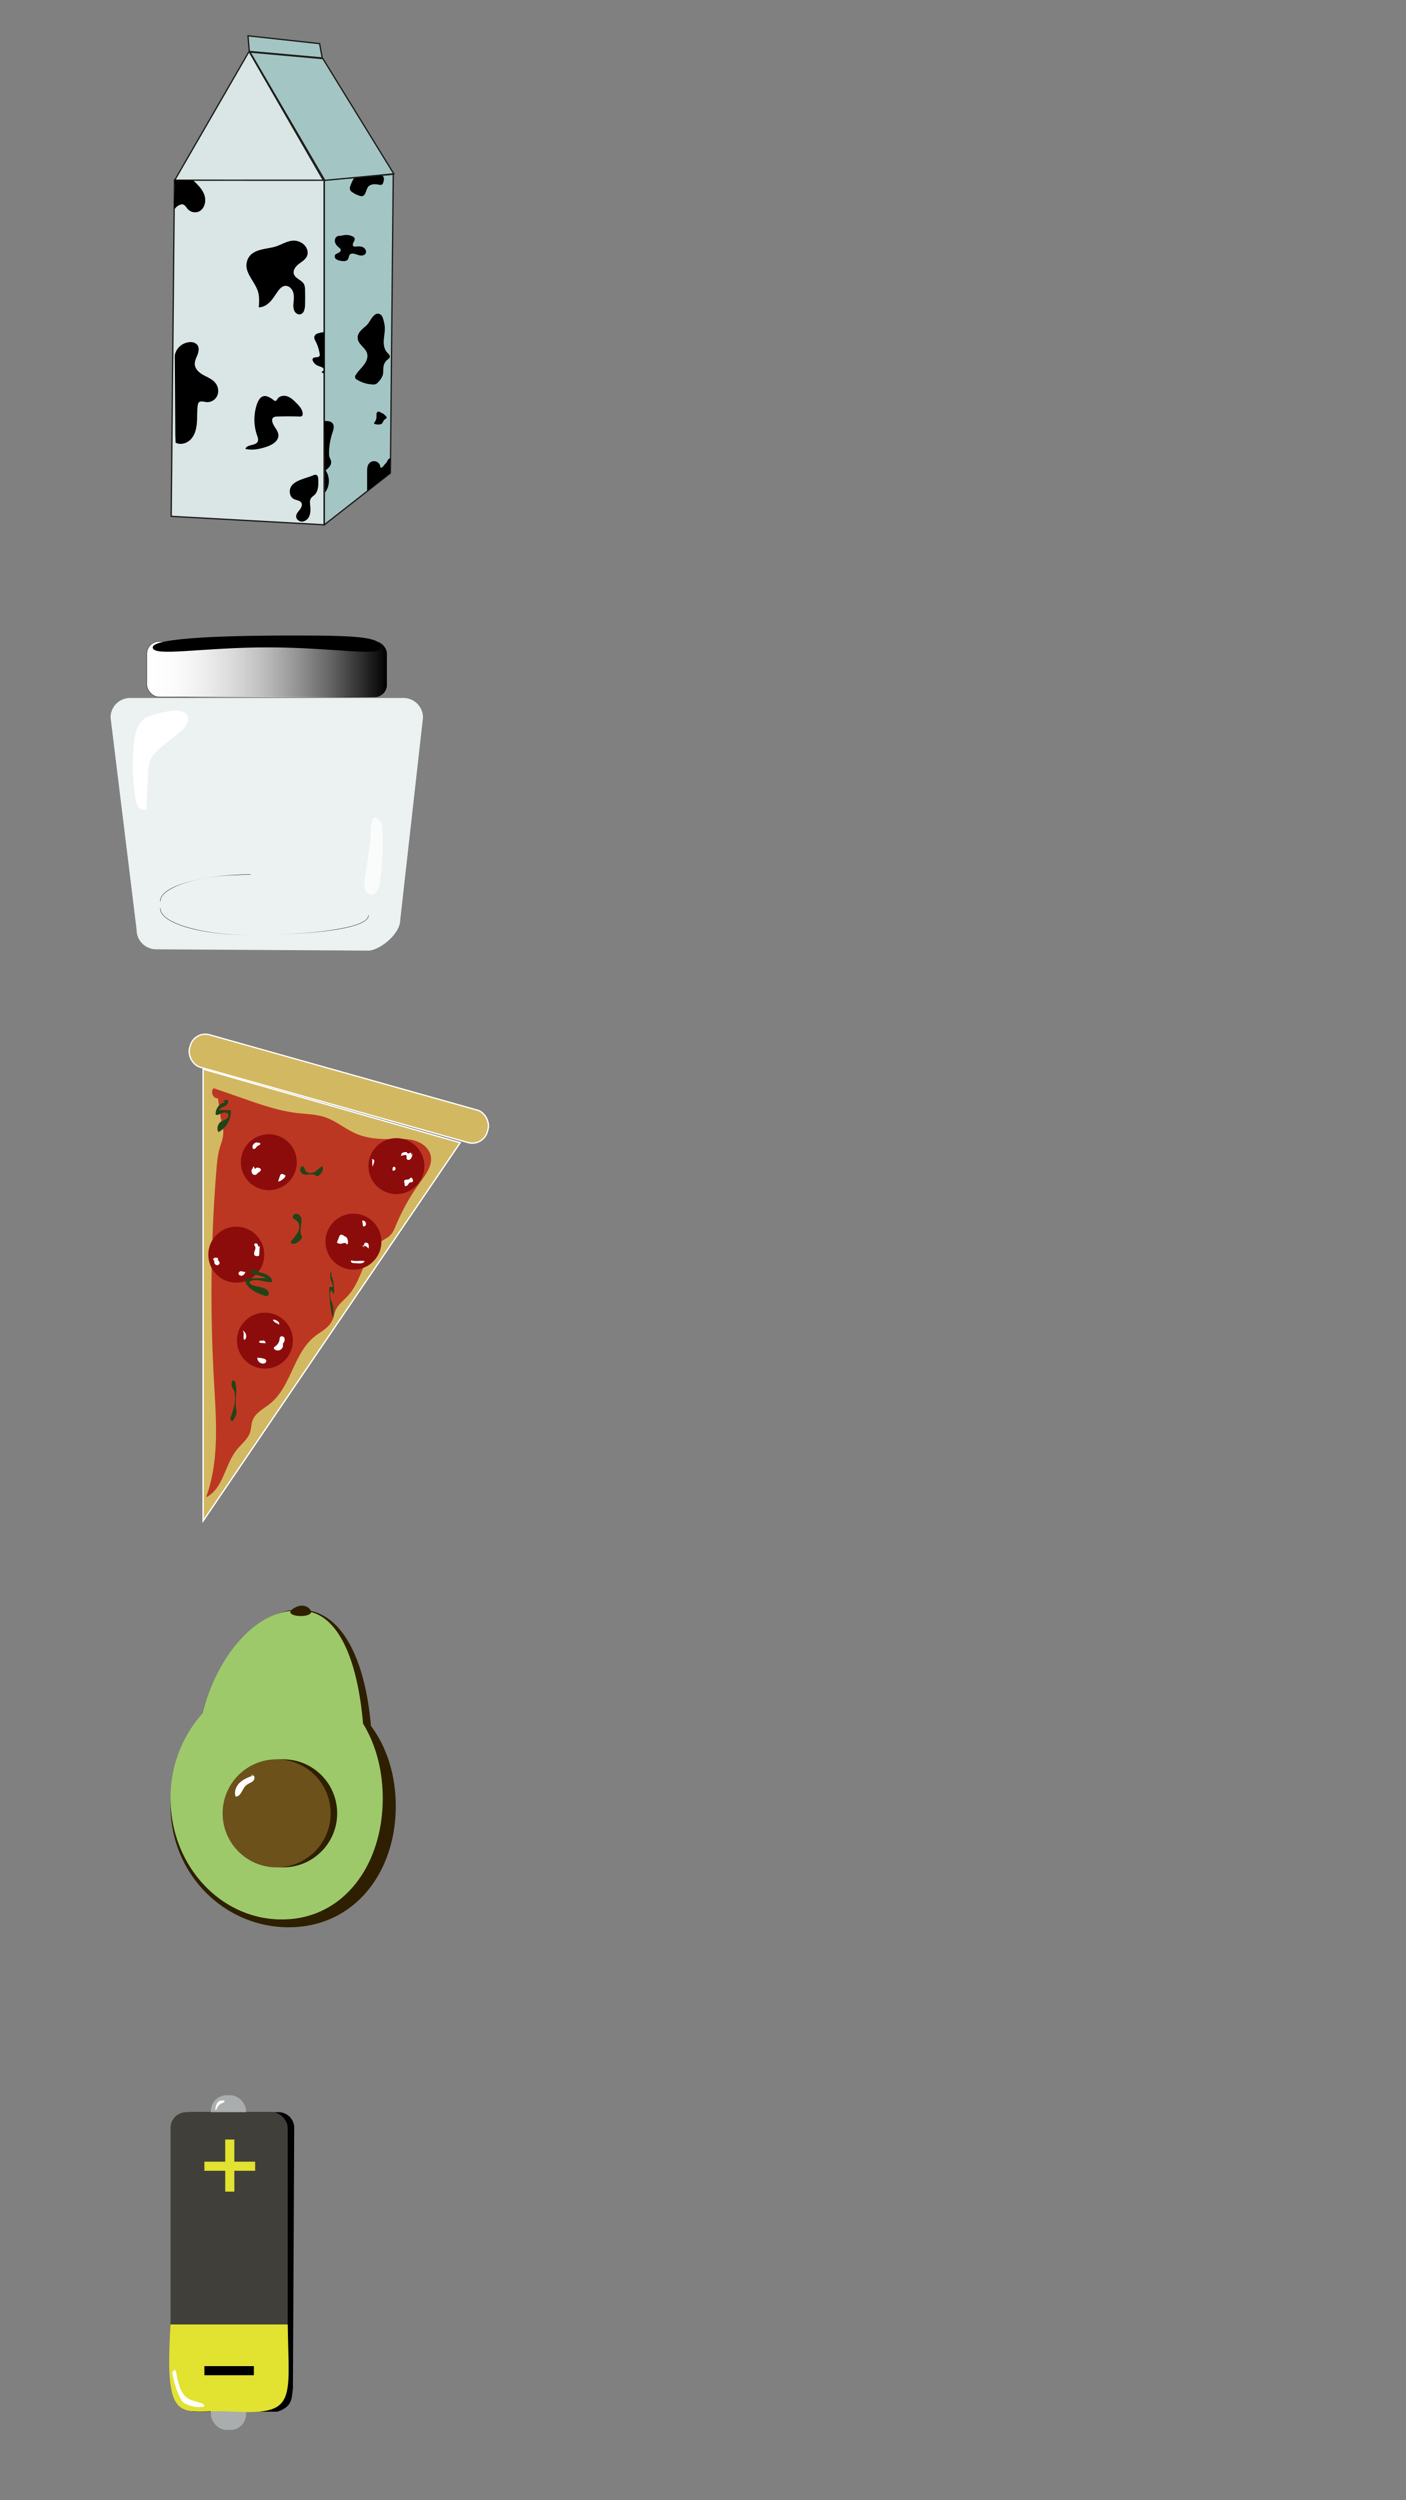 <svg id="Layer_1" data-name="Layer 1" xmlns="http://www.w3.org/2000/svg" xmlns:xlink="http://www.w3.org/1999/xlink" width="1080" height="1920" viewBox="0 0 1080 1920"><rect x="0" y="0" width="1080" height="1920" fill="#808080" stroke="none"/><defs><style>.cls-1{fill:#dae5e5;}.cls-1,.cls-8{stroke:#1d1d1b;}.cls-1,.cls-11,.cls-16,.cls-17,.cls-3,.cls-8{stroke-miterlimit:10;}.cls-2{fill:#2e1f00;}.cls-3{fill:#d3b862;stroke:#fff;}.cls-4{fill:#b50f0f;opacity:0.76;}.cls-5{fill:#8c0c0c;}.cls-6{fill:#204417;}.cls-16,.cls-17,.cls-7{fill:none;}.cls-8{fill:#a3c6c5;}.cls-9{fill:#9ec96b;}.cls-10{fill:#6c511b;}.cls-11,.cls-16,.cls-17{stroke-width:0.25px;}.cls-11{fill:url(#linear-gradient);stroke:url(#radial-gradient);}.cls-12{fill:#aaadad;}.cls-13{fill:#403f39;}.cls-14{fill:#e2e230;}.cls-15{fill:#ebf2f1;}.cls-16{stroke:url(#radial-gradient-2);}.cls-17{stroke:url(#radial-gradient-3);}.cls-18{fill:#fff;}.cls-19{fill:#fafcfc;}</style><linearGradient id="linear-gradient" x1="112.76" y1="513.9" x2="297.11" y2="513.9" gradientUnits="userSpaceOnUse"><stop offset="0" stop-color="#fff"/><stop offset="0.12" stop-color="#fbfbfb"/><stop offset="0.24" stop-color="#eee"/><stop offset="0.37" stop-color="#d8d8d8"/><stop offset="0.5" stop-color="#bababa"/><stop offset="0.63" stop-color="#939393"/><stop offset="0.77" stop-color="#636363"/><stop offset="0.9" stop-color="#2c2c2c"/><stop offset="1"/></linearGradient><radialGradient id="radial-gradient" cx="204.93" cy="513.9" r="67.01" xlink:href="#linear-gradient"/><radialGradient id="radial-gradient-2" cx="203.08" cy="707.84" r="57.12" xlink:href="#linear-gradient"/><radialGradient id="radial-gradient-3" cx="157.69" cy="944.69" r="25.62" gradientTransform="matrix(1, 0, 0, -1, 0, 1626.5)" xlink:href="#linear-gradient"/></defs><title>itmens_full</title><polygon class="cls-1" points="249 403 131.5 396.5 134 138 249 138 249 403"/><polygon class="cls-1" points="191.32 39.53 219.84 88.97 248.35 138.41 191.28 138.39 134.21 138.36 162.76 88.95 191.32 39.53"/><path class="cls-2" d="M284.93,1325.34C280.64,1275.77,263.34,1236,230,1236c-33.49,0-67.81,40.13-76.76,90A94,94,0,0,0,131,1387c0,51.36,40.63,93,90.75,93S304,1438.36,304,1387C304,1363.34,297.18,1341.75,284.93,1325.34Z"/><polygon class="cls-3" points="156 821 156 1168 353.5 877.5 156 821"/><rect class="cls-3" x="138.38" y="825.5" width="238.21" height="26" rx="12" transform="matrix(0.96, 0.27, -0.27, 0.96, 239.47, -38.46)"/><path class="cls-4" d="M169.8,844.64c-2.38,9,2.88,18.56,1.51,27.8-.46,3.08-1.64,6-2.5,9-1.63,5.64-2.15,11.54-2.62,17.39a1189.38,1189.38,0,0,0-1.89,160.74c1.7,30.33,4.42,61.72-6,90.24,13.22-6.53,14.36-25,23.57-36.49,3.62-4.53,8.68-8.23,10.36-13.78.84-2.78.74-5.78,1.7-8.52,2.12-6.07,8.63-9.16,13.63-13.21,16.16-13.1,17.88-38.58,34.18-51.52,4.68-3.71,10.59-6.45,13.23-11.81,1.31-2.66,1.65-5.71,2.87-8.42,2.08-4.58,6.41-7.65,9.76-11.4,11-12.26,11.92-32.35,25.56-41.55,2.32-1.56,4.94-2.75,6.86-4.78s2.92-4.6,4-7.12a165.45,165.45,0,0,1,19-33.73c4.34-6,9.37-12.73,7.83-19.94-1.28-6-6.91-10.16-12.79-11.76s-12.08-1.14-18.17-1.06c-8.95.13-18.09-.61-26.31-4.12s-15.34-9.76-23.89-12.65c-6.8-2.31-14.12-2.37-21.26-3.2-14.08-1.63-27.59-6.32-41-11l-23.29-8.1c-2.87,2.42-.43,8.17,3.3,7.78l2.93,20.9"/><circle class="cls-5" cx="206.5" cy="892.5" r="21.5"/><circle class="cls-5" cx="203.5" cy="1029.5" r="21.5"/><circle class="cls-5" cx="271.5" cy="953.5" r="21.5"/><circle class="cls-5" cx="181.5" cy="963.5" r="21.5"/><circle class="cls-5" cx="304.5" cy="895.5" r="21.5"/><path class="cls-6" d="M226,932.94c-1.08,0-1.44,1.59-.82,2.47s1.73,1.27,2.59,1.93c2.4,1.84,2.54,5.53,1.33,8.3s-3.46,4.94-5.31,7.33a1.47,1.47,0,0,0-.42,1.27,1.23,1.23,0,0,0,.77.67c2.53,1,5.09-1.18,7-3.15a2.67,2.67,0,0,0,.82-1.29,3.43,3.43,0,0,0-.5-1.86c-1.27-2.94-.35-6.29,0-9.48.21-1.89.18-4-.93-5.5s-3.62-2.19-4.93-.81"/><path class="cls-7" d="M110.48,163.31v.61"/><path class="cls-6" d="M178.47,1061.19c-.59-.06-.79,2.15-.45,3.33a11.74,11.74,0,0,0,1.4,2.6c1.31,2.48,1.38,7.47.73,11.21a75.73,75.73,0,0,1-2.88,9.88,4.15,4.15,0,0,0-.23,1.71,1.52,1.52,0,0,0,.42.91c1.37,1.31,2.76-1.6,3.77-4.26a5.91,5.91,0,0,0,.44-1.73,10.39,10.39,0,0,0-.27-2.51c-.69-4-.19-8.49,0-12.79a25,25,0,0,0-.5-7.42c-.6-2.1-2-2.95-2.68-1.1"/><path class="cls-6" d="M231.31,896.59a1.11,1.11,0,0,1,1.93-.55,10.08,10.08,0,0,1,1.2,2.49c1.16,2.33,3.93,2.75,6.13,1.87s4-2.74,6-4.23c.3-.23.67-.46,1-.29a1.08,1.08,0,0,1,.43.76c.49,2.37-1.37,4.52-3,6.05a2.06,2.06,0,0,1-1,.64c-.49,0-.92-.32-1.35-.6-2.09-1.38-4.7-.81-7.13-.73a5.14,5.14,0,0,1-4.06-1.28c-1.06-1.12-1.3-3.45-.14-4.54"/><path class="cls-6" d="M173.34,846.39a9,9,0,0,0-7.65,9.73c1.7.33,3.32-.71,4.93-1.36s3.86-.71,4.65.84c.68,1.34-.3,3-1.56,3.82s-2.79,1.18-4.05,2a6.29,6.29,0,0,0-1.91,8,18.12,18.12,0,0,0,9.61-16.82l-8.92-.19c.81-1.68,2.86-2.26,4.5-3.15s3.13-3,2-4.5a2.62,2.62,0,0,0-3.31,1.08"/><path class="cls-6" d="M254.25,979.62c1.4.68,2.54,7.36,2.35,13.85-.52.48-1-1-1.52-1.93s-1.18-1-1.43,1.19a15.28,15.28,0,0,0,.48,5.45c.39,1.18.86,1.68,1.25,2.88.76,2.39,1,7.63.59,11.37-1.88-4.43-3.09-14.24-3-23.95l2.74-.26a12.66,12.66,0,0,0-1.38-4.49,14.87,14.87,0,0,1-.61-6.41c.36-.79.83-.07,1,1.54"/><path class="cls-6" d="M195.42,976.51c8.05.4,14.54,4.24,13.46,8-3,.27-5.84-.58-8.67-1.12s-6.8-.58-8.18.69c-1.2,1.11.53,2.46,2.75,3.14s4.91,1,7.11,1.67c4.38,1.37,5.93,4.39,3.36,6.55-10.7-2.55-17.63-8.21-16.9-13.81l15.69-.15c-1.43-1.39-5-1.86-7.92-2.59s-5.5-2.49-3.46-3.69c2-.46,4.75-.05,5.82.88"/><polygon class="cls-8" points="299.87 363.29 249.13 403 249.13 138.25 302.07 133.84 299.87 363.29"/><path d="M134.25,272.87a12.54,12.54,0,0,1,12.18-10.16,6.54,6.54,0,0,1,5,2c1.73,2,1.25,5.14.3,7.64s-2.33,5-2.09,7.67c.33,3.6,3.48,6.27,6.64,8s6.71,3.11,9,5.88a9.76,9.76,0,0,1,1.63,9.87,8.38,8.38,0,0,1-8.42,5c-2.06-.26-4.6-1.19-5.89.43a4.15,4.15,0,0,0-.7,2c-.63,4.42-.32,8.91-.66,13.36s-1.4,9.06-4.33,12.42-8.11,5.07-12,2.94l-.23-5.86"/><path d="M189.46,202.07c-1.32,7.93,6.47,14.29,8.75,22,1.13,3.84.86,7.94.57,11.93,3.39,0,6.51-1.94,8.83-4.41s4-5.43,6-8.14c1.36-1.83,3.1-3.67,5.36-3.91,2.79-.3,5.29,2.06,6.17,4.71s.57,5.54.33,8.33a12.32,12.32,0,0,0,.48,5.83c.77,1.82,2.67,3.32,4.6,3,2.91-.54,3.69-4.28,3.77-7.22q.15-5.76,0-11.51a10.05,10.05,0,0,0-.79-4.39c-1.71-3.36-6.75-4.29-7.82-7.91-.86-2.9,1.39-5.78,3.78-7.63s5.24-3.48,6.36-6.29c1.37-3.41-.51-7.51-3.56-9.55-8.15-5.45-14.57,1.09-22.28,2.89C202.22,191.59,191.17,191.72,189.46,202.07Z"/><path d="M134.4,160.32c.87-1.61,3.88-3.56,5.69-3.4s2.9,2.25,4.17,3.68a7.55,7.55,0,0,0,8.31,1.91c4.5-1.87,6-7.86,4.5-12.49s-5.16-8.19-8.69-11.53c-4.11.13-9.88-.37-14-.24-.46,1.53,0,2.83,0,4.42C134.4,149.29,132.74,160.51,134.4,160.32Z"/><path d="M223.8,373.33c-2.09,3.17-1.47,8.18,1.92,9.89,2,1,4.68,1,5.77,2.87,1,1.71-.08,3.86-1.3,5.4s-2.73,3.15-2.69,5.12c0,2.43,2.73,4.25,5.14,3.89a6.92,6.92,0,0,0,5.14-4.67,15.94,15.94,0,0,0,.51-7.21c-.23-2.19-.53-4.65.84-6.38a17.6,17.6,0,0,1,2.2-1.92c3.24-2.88,3.32-7.83,3.16-12.16-.05-1.43-.38-3.22-1.77-3.57a3.41,3.41,0,0,0-2.12.42C235.56,367.24,227,368.53,223.8,373.33Z"/><path d="M249.13,255.18c-1.44-.24-3.45.47-4.87.82a3.61,3.61,0,0,0-2.86,2.91,5.78,5.78,0,0,0,.95,3A32.39,32.39,0,0,1,245.59,272a2.59,2.59,0,0,1,0,1c-.28,1.07-1.68,1.33-2.79,1.37s-2.51.34-2.75,1.43a2.25,2.25,0,0,0,.28,1.4,7.5,7.5,0,0,0,3.41,3.45c1.35.67,2.9.93,4.14,1.79a1.82,1.82,0,0,1,.78.93c.31,1-.8,1.85-1.74,2.34a2.44,2.44,0,0,0,2,.86"/><path d="M196.71,312.56a36.77,36.77,0,0,0,.76,21.8c.53,1.51,1.16,3.17.53,4.64-1.52,3.55-8.32,2-9.51,5.71,5.4,1.31,11.11.12,16.37-1.66,4.28-1.45,9.12-4.33,9-8.83-.12-4-4.31-7-4.78-11a3.12,3.12,0,0,1,.42-2.16c.72-1,2.15-1.15,3.39-1.19q8.55-.26,17.11,0a2.59,2.59,0,0,0,2.08-.56,2.13,2.13,0,0,0,.42-1.44c0-3.31-2.49-6-4.83-8.38-2-2-4.15-4.12-6.85-5.08s-6.15-.43-7.73,2c-.42.64-.85,1.48-1.61,1.5a2,2,0,0,1-1.17-.55C203.28,301.8,199.2,303.37,196.71,312.56Z"/><path d="M282,377.27,282,362.41c0-2.27.05-4.74,1.49-6.49a4.91,4.91,0,0,1,8.69,2.95c.84,1.1,2.44-1.1,3.29-2.2s1.31-.84,1.78-2.15,1.5-2.64,2.89-2.63"/><path d="M282.55,375.92a.73.73,0,0,0,.53.37c1.09-1.27,2.84-1.78,4.06-2.92a13.55,13.55,0,0,1,2.25-2.23c.26-.15.55-.25.81-.41a6,6,0,0,0,.71-.54c1.07-.89,2.17-1.74,3.28-2.59L295,367l1.1-.84c.81-.63,1.63-1.25,2.45-1.87a2.72,2.72,0,0,0,1.13-1.32,2.41,2.41,0,0,0,.07-.71l.09-9.36c0-.17-.06-.39-.22-.39a.33.33,0,0,0-.19.11A11.4,11.4,0,0,0,298,354.1c-.26.36-.49.75-.72,1.13a28.12,28.12,0,0,1-5.08,6.22c-1.06,1-2.2,1.86-3.21,2.88a28.93,28.93,0,0,0-5.73,9.48,7.74,7.74,0,0,0-.76,2.81,1.7,1.7,0,0,0,.67-.55"/><path class="cls-7" d="M303,365.57l0,0"/><path d="M288.85,371a.17.17,0,0,0-.2.08.51.51,0,0,0-.06.21.64.64,0,0,0,0,.34.24.24,0,0,0,.28.15.43.43,0,0,0,.12-.11,5.28,5.28,0,0,0,.5-.82.61.61,0,0,0-.69.29"/><path d="M272.2,136.24a37,37,0,0,0-3,6.33,4.6,4.6,0,0,0-.33,3.1,4.4,4.4,0,0,0,1.82,2,21,21,0,0,0,5.92,2.78,3.63,3.63,0,0,0,1.59.21,3,3,0,0,0,1.9-1.39c1.26-1.83,1.39-4.33,2.89-6,1.91-2.11,5.21-2,8-1.46.91.18,2,.36,2.64-.26a2.84,2.84,0,0,0,.69-1.25,7,7,0,0,0,.55-3.58,2.4,2.4,0,0,0-2.59-2"/><path d="M257.91,182.48a4.5,4.5,0,0,0-.38,4.07,7.9,7.9,0,0,0,2.57,3.32c.73.59,1.61,1.24,1.65,2.18s-1,1.79-1.94,2.21-2.06.81-2.52,1.75a2.6,2.6,0,0,0,1,3.05,7.65,7.65,0,0,0,3.23,1.19c2,.41,4.51.63,5.68-1.05.82-1.17.64-2.93,1.72-3.88a3.24,3.24,0,0,1,2.6-.54c1.66.24,3.19,1.05,4.83,1.36s3.64,0,4.46-1.5c1-1.7-.29-3.94-2-4.78s-3.8-.66-5.74-.49a2.14,2.14,0,0,1-1.71-.35,1.45,1.45,0,0,1-.38-1,6.26,6.26,0,0,1,1-2.76,2.76,2.76,0,0,0,.14-2.82,2.69,2.69,0,0,0-1-.74,10.91,10.91,0,0,0-7.14-1.07,28.49,28.49,0,0,1-3.18.48A3.45,3.45,0,0,0,257.91,182.48Z"/><path d="M274.84,260.4c.76,4.34,5.9,6.71,7.13,10.94.88,3.05-.51,6.33-2.43,8.87s-4.35,4.68-6,7.37a2.43,2.43,0,0,0,.78,4.05,25.58,25.58,0,0,0,11.85,3.62,5.47,5.47,0,0,0,2.67-.37,5.93,5.93,0,0,0,1.71-1.49,14.62,14.62,0,0,0,3.41-5.15c.72-2.38.18-5,.74-7.41a8.41,8.41,0,0,1,3-4.7,4.28,4.28,0,0,0,1.64-1.66c.54-1.47-1-2.77-2.06-3.93-2.29-2.49-2.73-6.17-2.48-9.55s1-6.74.75-10.12a30.11,30.11,0,0,0-1-5.12c-.46-1.76-1.1-3.74-2.76-4.5-4.68-2.13-7.34,5.74-9.83,8.2C278.85,252.48,274,255.33,274.84,260.4Z"/><path d="M249.23,323.34c2.31-.13,5,0,6.35,1.91,1.46,2,.53,4.82-.26,7.19a49.3,49.3,0,0,0-2.57,15.61,9.57,9.57,0,0,0,.33,2.92c.32,1,1,1.95,1.2,3,.65,2.88-1.78,5.49-4.18,7.2a14.69,14.69,0,0,1-.44,17.09"/><path d="M289.2,319.54a7.23,7.23,0,0,1-1.46,4.7c-.24.32-.52.74-.31,1.08a.93.93,0,0,0,.55.32,9.45,9.45,0,0,0,3.47.32,3.29,3.29,0,0,0,1.6-.48c1.12-.75,1.29-2.4,2.33-3.25.34-.28.75-.46,1.09-.74a1.19,1.19,0,0,0,.5-1.14,1.63,1.63,0,0,0-.48-.69l-1.32-1.29a3.54,3.54,0,0,0-1.31-.93c-.93-.3-2.33-1.44-3.14-1.36C289,316.26,289.15,318.38,289.2,319.54Z"/><path class="cls-9" d="M278.85,1323.61c-4.05-48.29-19-86.61-47.38-86.61-.8,0-1.59,0-2.39.1s-1.71-.1-2.59-.1c-29.57,0-59.83,34.28-71,78.85A97,97,0,0,0,131,1381c0,51.36,38.28,93,85.5,93s77.5-41.64,77.5-93C294,1359.34,288.62,1339.42,278.85,1323.61Z"/><circle class="cls-2" cx="217.5" cy="1392.5" r="41.5"/><circle class="cls-10" cx="212.5" cy="1392.5" r="41.5"/><rect class="cls-11" x="112.76" y="492.57" width="184.35" height="42.66" rx="9.5"/><path d="M292.54,497.14c0,7.57-35.94,0-86.85,0s-88.36,7.57-88.36,0S176.12,488,227,488,292.54,489.57,292.54,497.14Z"/><path class="cls-7" d="M121.62,583.8H122"/><path class="cls-7" d="M453.52,369.57l0,0"/><path class="cls-7" d="M132.38,583.8H132"/><path class="cls-2" d="M239,1238c0,1.66-3.58,3-8,3s-8-1.34-8-3,4.58-5,9-5S239,1236.34,239,1238Z"/><path d="M212.63,1852H151a17,17,0,0,1-17-17V1634a12,12,0,0,1,12-12h68a12,12,0,0,1,12,12l-1,199.87a2.45,2.45,0,0,1,0,.27c-1,6.93,0,13.86-11.63,17.73A2.23,2.23,0,0,1,212.63,1852Z"/><rect class="cls-12" x="162" y="1839" width="27" height="27" rx="12"/><rect class="cls-12" x="162" y="1609" width="27" height="27" rx="12"/><rect class="cls-13" x="131" y="1622" width="90" height="220" rx="12"/><path class="cls-14" d="M221,1785H131c-5,81,8,64.7,46,66.86C228,1854.77,222,1844.59,221,1785Z"/><polygon class="cls-14" points="196 1660 180 1660 180 1643 173 1643 173 1660 157 1660 157 1667 173 1667 173 1683 180 1683 180 1667 196 1667 196 1660"/><rect x="172.5" y="1801.5" width="7" height="38" transform="translate(1996.5 1644.5) rotate(90)"/><path class="cls-7" d="M237.86,1809.66H238"/><path class="cls-15" d="M282.93,730l-163-1a15,15,0,0,1-15-15l-20-163a15,15,0,0,1,15-15h210a15,15,0,0,1,15,15l-17.5,155.5C307.43,717.5,291.18,730,282.93,730Z"/><path class="cls-16" d="M283.06,702.82c0,11.36-52.36,15.24-90.65,15.24s-69.32-9.21-69.32-20.57"/><path class="cls-17" d="M192.41,671.59c-38.28,0-69.32,9.21-69.32,20.57"/><path class="cls-18" d="M112.74,550.83C106,554,103.81,562.46,103,569.89a158.7,158.7,0,0,0,1.16,43.69c.37,2.23.83,4.55,2.25,6.31s4.08,2.71,6,1.51l1.13-24.92c.22-4.85.48-9.88,2.73-14.19,2.12-4.09,5.8-7.1,9.39-10l13.62-11c7.06-5.7,7.95-14.69-2.81-15.59C130.66,545.23,117.86,548.44,112.74,550.83Z"/><path class="cls-19" d="M280.25,675.51a17.09,17.09,0,0,0,0,7c.65,2.27,2.56,4.37,4.92,4.46,4.07.16,6-4.91,6.57-8.93a216.29,216.29,0,0,0,2.08-40.53c-.12-2.89-.43-6.07-2.49-8.1-7.77-7.63-6.37,12.24-6.75,15.15C283.25,654.92,281.69,665.21,280.25,675.51Z"/><polygon class="cls-8" points="302.5 133.5 249.5 138.5 192 40 248 45 302.5 133.5"/><polygon class="cls-8" points="247.5 44.5 191.5 39.5 190.5 27.5 245.5 33.5 247.5 44.5"/><path class="cls-18" d="M199.06,877.76a3.54,3.54,0,0,0-3.48.11,3.58,3.58,0,0,0-1.64,3.08,1.48,1.48,0,0,0,.46,1.14c.58.47,1.48.09,2-.46a8.93,8.93,0,0,1,1.48-1.69,15.64,15.64,0,0,0,1.69-.84c.48-.41.51-1.41-.11-1.51"/><path class="cls-18" d="M216.59,902.11l-1.26,0-1.72,5.13c1.65,0,3.06-1.12,4.29-2.21.8-.7,1.67-1.75,1.18-2.69a1,1,0,0,1-1.28-.69,3,3,0,0,0-2.52.4"/><path class="cls-18" d="M193.39,897.79a4.07,4.07,0,0,0,.46,3.49,2.28,2.28,0,0,0,3.2.51c.19-.18.34-.39.51-.58.59-.63,1.45-1,2.09-1.53s1-1.67.4-2.27c-1.11-.62-2.62-1.2-3.53-.31a1.1,1.1,0,0,1-.51.4c-.79.15-.51-1.66-1.31-1.78l-1.23,2.64"/><path class="cls-18" d="M310.74,908l.13,2.45c.58.83,1.91.19,2.5-.63s1.17-1.91,2.18-1.93a4.13,4.13,0,0,0,.86,0,1.16,1.16,0,0,0,.83-1.15,3.34,3.34,0,0,0-.43-1.47c-.2-.41-.47-.88-.92-.93-.67-.09-1.05.72-1.6,1.11-1,.73-2.79,0-3.57,1a2.4,2.4,0,0,0,.1,2.29"/><path class="cls-18" d="M286,890.6a19.91,19.91,0,0,0,.21,5.34l1.07-3.12a2.28,2.28,0,0,0,0-2.08c-.46-.61-1.35-.59-2.1-.52"/><path class="cls-18" d="M316.86,885.5a7.79,7.79,0,0,1-.71,3.29,3.39,3.39,0,0,1-1.67,1.84,1.64,1.64,0,0,1-2.13-.79c-.31-.91.38-2.2-.41-2.73a1.39,1.39,0,0,0-.9-.16,6.42,6.42,0,0,0-2.74.82,2.09,2.09,0,0,1,1.12-2.65,6.13,6.13,0,0,1,3.16-.34c-.26.62.68,1.09,1.32.93s1.27-.62,1.93-.47l.34,2"/><path class="cls-18" d="M301.56,897l0,2a2.06,2.06,0,0,0,2.11-.86,1.5,1.5,0,0,0-.58-2.06c-.69-.3-1.66.39-1.38,1.08"/><path class="cls-18" d="M199.48,956.89l-.34,6.48a1.36,1.36,0,0,1-.19.77,1.4,1.4,0,0,1-1,.43,3,3,0,0,1-2-.25c-1-.69-.87-2.25-.43-3.42s1-2.47.49-3.58c-.24-.49-.7-.9-.72-1.45,0-.91,1.28-1.37,2-.87a3,3,0,0,1,1.08,2.41"/><path class="cls-18" d="M164.61,968.4a2.73,2.73,0,0,0,1.78,3.18c1.31.31,2.77-1.17,2.19-2.38a6.19,6.19,0,0,0-.67-.92,3,3,0,0,1-.48-2.39c-.66.07-1.33-.1-2-.08a1.64,1.64,0,0,0-1.6,1,1.1,1.1,0,0,0,1,1.33"/><path class="cls-18" d="M187.84,977a6.08,6.08,0,0,0-2.46-.79,2.09,2.09,0,0,0-2.08,1.26c-.41,1.28,1.17,2.51,2.48,2.22a4.11,4.11,0,0,0,2.65-2.81.56.56,0,0,0-.75-.21"/><path class="cls-18" d="M270.65,968c-.32-.09-.72-.17-.94.08a.65.65,0,0,0-.14.4,1.47,1.47,0,0,0,1,1.29,4.19,4.19,0,0,0,1.69.22c2,0,7.17,1,7.76-1.57C277.1,967.77,273.82,968.86,270.65,968Z"/><path class="cls-18" d="M278.18,937.45l.72,4.27a1.67,1.67,0,0,0,2-.89,2.54,2.54,0,0,0-2.36-3.54"/><path class="cls-18" d="M265.36,950.39a4.55,4.55,0,0,0-2.42-2.09,1.88,1.88,0,0,0-1.34-.06,2.32,2.32,0,0,0-1.05,1.43l-1.76,4.52a4.42,4.42,0,0,0,3.51.85,19.5,19.5,0,0,1,2.23-.53,1.67,1.67,0,0,1,1.82,1.07c.52.3.92-.54.93-1.13a7.61,7.61,0,0,0-.5-3.29,3,3,0,0,0-2.58-1.84"/><path class="cls-18" d="M278,956.67a4.69,4.69,0,0,1,5,2.23,6,6,0,0,0,.12-3.16,2,2,0,0,0-2.5-1.4c-1.05.46-1.19,1.87-1.16,3a.81.81,0,0,1,.8.58"/><path class="cls-18" d="M217.29,1032.15a4,4,0,0,1-6.23,4.16,1.44,1.44,0,0,1-.71-1.06c0-.67.66-1.1,1.21-1.48a7.49,7.49,0,0,0,3.16-5.13,3.94,3.94,0,0,1,.51-1.93c.84-1.09,2.8-.47,3.29.81a4.16,4.16,0,0,1-.92,3.84"/><path class="cls-18" d="M187.18,1023.43l-.1,3.94c0,.66.29,1.61.93,1.42a.94.94,0,0,0,.51-.47,4.74,4.74,0,0,0-2.08-6.54"/><path class="cls-18" d="M200.39,1043.27a6,6,0,0,0-2.76-.64,4.46,4.46,0,0,0,3.52,4.39,3.22,3.22,0,0,0,2.51-.34,1.83,1.83,0,0,0,.69-2.26,3,3,0,0,0-2.12-1.18l-3.2-.72"/><path class="cls-18" d="M202.36,1029.84a5.17,5.17,0,0,0-1.77-.36c-.68,0-1.56.34-1.47,1s.85.77,1.46.81l3.51.22a2.82,2.82,0,0,0-2.11-2.41"/><path class="cls-18" d="M211.25,1015.61a6.67,6.67,0,0,1,2.93,1.67,1.53,1.53,0,0,0,0-1.8,4.53,4.53,0,0,0-1.47-1.24c-.9-.56-2-1.15-3-.7a1.72,1.72,0,0,0,1,1.34"/><path class="cls-18" d="M194.66,1363.37c-3.73,1.38-7.57,2.83-10.47,5.56s-4.62,7.1-3.11,10.78c4.15-.24,4.94-6.2,8.15-8.86a29.31,29.31,0,0,1,3.82-2.19,4.48,4.48,0,0,0,2.47-3.43c0-1.47-1.71-2.87-2.94-2.07"/><path class="cls-7" d="M27.23,1329l.69.7"/><path class="cls-18" d="M170.7,1613a4.28,4.28,0,0,0-4.12,2.34,12,12,0,0,0-1.19,4.85c.64.25,1.09-.6,1.33-1.24a6.64,6.64,0,0,1,3.85-3.88,4.47,4.47,0,0,0,1.4-.64,1.07,1.07,0,0,0,.31-1.37L170,1613"/><path class="cls-18" d="M139.16,1842.82a8.17,8.17,0,0,0,1.28,1.8,7,7,0,0,0,1.66,1.13,22.94,22.94,0,0,0,13.58,2.52,1.5,1.5,0,0,0,1.1-.48c.5-.71-.4-1.58-1.2-1.93-3.82-1.68-8.26-2-11.69-4.36a16.75,16.75,0,0,1-5.68-8,58.68,58.68,0,0,1-2.7-10.86c-.27-1.52-.72-3.76-2.48-1.87a2.61,2.61,0,0,0-.49,2.72C133.92,1830.17,135.79,1836.83,139.16,1842.82Z"/></svg>
